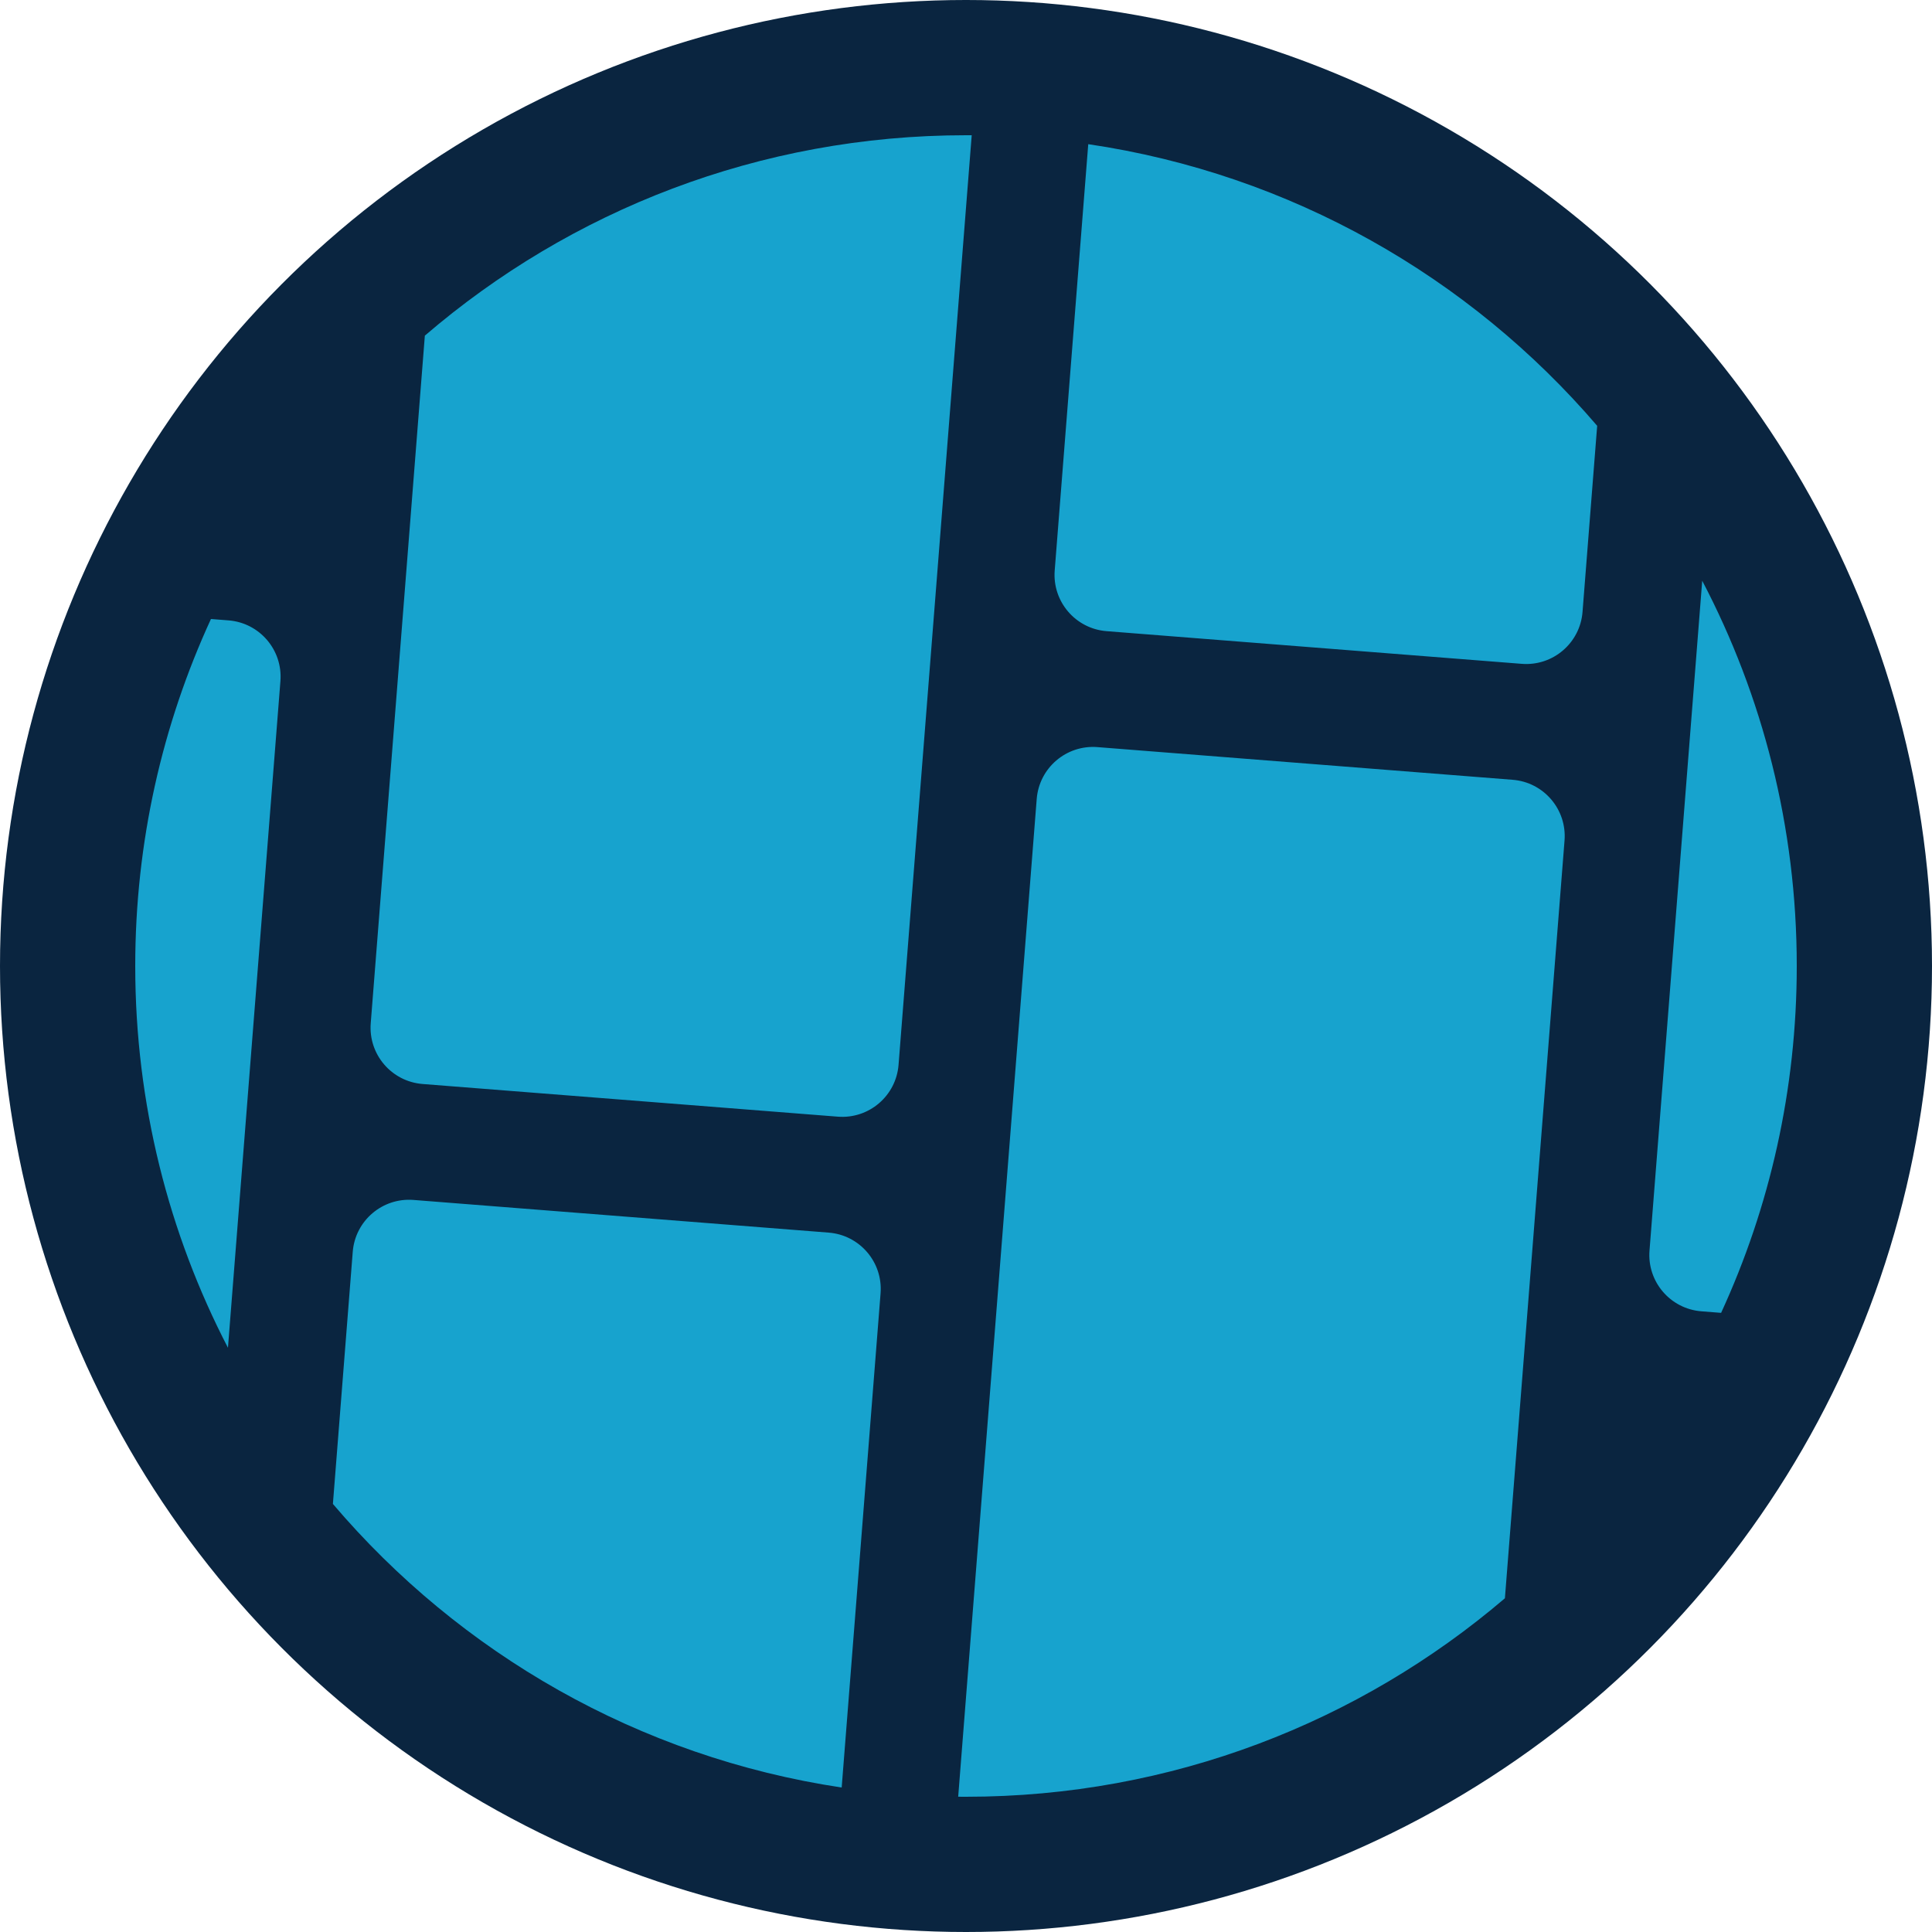 <svg width="40" height="40" viewBox="0 0 1000 1000" fill="none" xmlns="http://www.w3.org/2000/svg">
<circle cx="500" cy="500" r="500" fill="#0A2540"></circle>
<path fill-rule="evenodd" clip-rule="evenodd" d="M219.901 173.732C295.146 109.075 393.01 70 500 70C500.986 70 501.972 70.003 502.957 70.01L465.091 551.14C463.825 567.234 449.751 579.254 433.656 577.988L218.739 561.073C202.644 559.807 190.624 545.733 191.891 529.638L219.901 173.732ZM117.99 697.599C87.325 638.435 70 571.24 70 500C70 435.887 84.031 375.051 109.191 320.396L118.298 321.113C134.393 322.38 146.413 336.454 145.146 352.548L117.99 697.599ZM435.651 925.217C330.633 909.458 238.043 855.722 172.31 778.436L182.58 647.936C183.847 631.841 197.921 619.821 214.015 621.088L428.933 638.002C445.028 639.269 457.048 653.343 455.781 669.437L435.651 925.217ZM778.934 827.266C703.845 891.327 606.439 930 500 930C498.651 930 497.303 929.994 495.957 929.981L536.601 413.549C537.868 397.455 551.942 385.435 568.036 386.701L782.954 403.616C799.049 404.882 811.069 418.956 809.802 435.051L778.934 827.266ZM881.066 300.59C912.32 360.193 930 428.032 930 500C930 564.084 915.981 624.895 890.843 679.531L880.628 678.727C864.534 677.461 852.513 663.387 853.78 647.292L881.066 300.59ZM826.696 220.399L819.112 316.753C817.846 332.848 803.772 344.868 787.677 343.601L572.76 326.687C556.665 325.42 544.645 311.346 545.912 295.252L563.276 74.623C668.207 90.098 760.799 143.476 826.696 220.399Z" fill="#17A3CE"></path>
</svg>